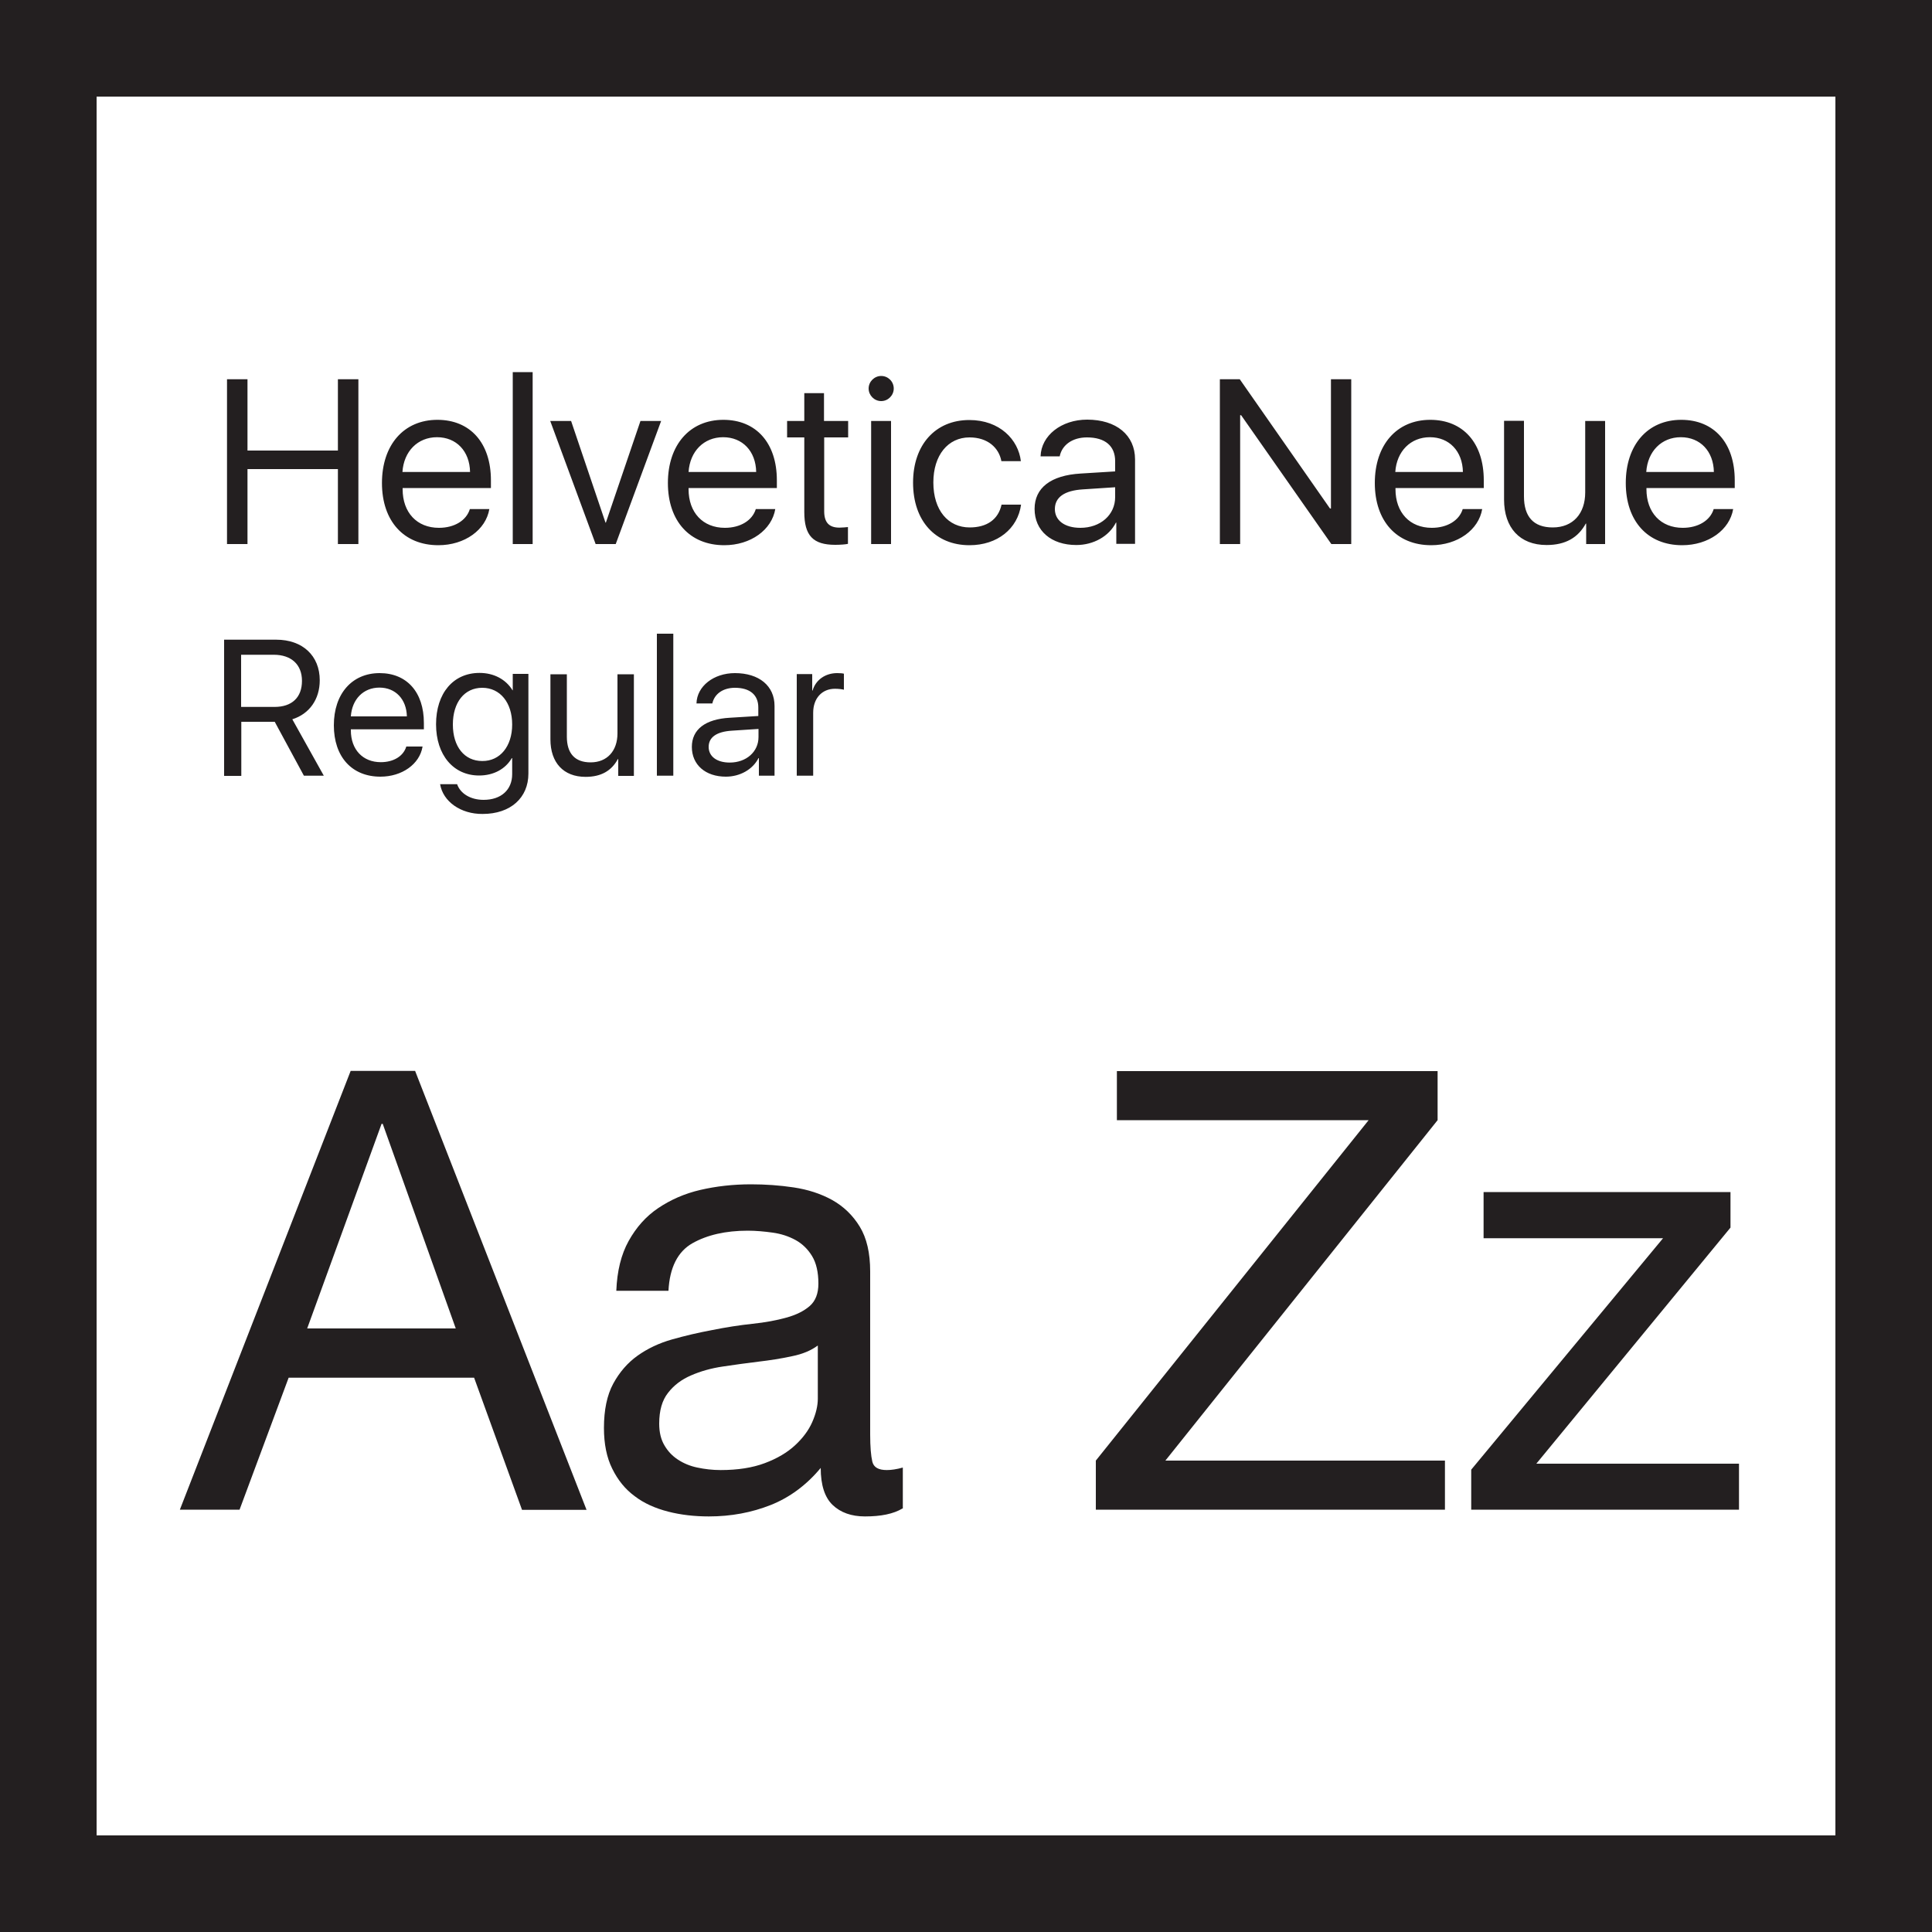 <svg xmlns="http://www.w3.org/2000/svg" id="Layer_1" viewBox="0 0 1000 1000" width="1000" height="1000"><style>.st0{fill:#231f20}.st1{fill:#303030}.st2{fill:none}.st3{fill:#596ab2}.st4{fill:#fff}.st5{fill:#413e38}.st6{fill:#596bb2}.st7{fill:#535353}.st8{fill:#8bd0d0}.st9{fill:#95999a}.st10{fill:#535453}</style><path d="M950 50v900H50V50h900m50-50H0v1000h1000V0z" class="st0"/><path d="M174.9 281.6v-38.8h-46.8v38.8h-10.6v-85.3h10.6v36.9h46.8v-36.9h10.6v85.3h-10.6zm78.4-18.2c-1.8 10.9-12.8 18.8-26.4 18.8-17.9 0-29.2-12.5-29.2-32.2s11.3-32.7 28.7-32.7c17 0 27.7 12 27.7 31.3v4h-45.7v.6c0 12.1 7.4 20 18.8 20 8 0 14.2-3.8 16-9.7h10.1zm-45-19.1h35c-.2-10.8-7.1-18-17.1-18-10 0-17.2 7.3-17.9 18zm57.1-51.7h10.3v89h-10.3v-89zm53.3 89h-10.4l-23.5-63.7h10.8l17.8 52.6h.2l17.9-52.6h10.7l-23.5 63.7zm82.6-18.2c-1.8 10.9-12.8 18.8-26.4 18.8-17.9 0-29.2-12.5-29.2-32.2s11.3-32.7 28.7-32.7c17 0 27.7 12 27.7 31.3v4h-45.7v.6c0 12.1 7.4 20 18.8 20 8 0 14.2-3.8 16-9.7h10.1zm-44.9-19.1h35c-.2-10.8-7.1-18-17.1-18-10 0-17.2 7.3-17.9 18zm70.1-40.8v14.4H439v8.5h-12.4v38.2c0 5.8 2.5 8.5 7.9 8.5 1.2 0 3.7-.2 4.4-.3v8.7c-1.2.3-4.2.5-6.6.5-11.5 0-16-4.8-16-17v-38.6h-8.9v-8.5h8.9v-14.4h10.2zm23.1-2.4c0-3.6 3-6.5 6.5-6.5 3.6 0 6.5 2.9 6.5 6.5 0 3.5-2.9 6.5-6.5 6.5s-6.5-3-6.5-6.5zm1.3 16.8h10.3v63.7h-10.3v-63.7zm67.4 20.7c-1.3-6.8-7-12.2-16.5-12.2-11.1 0-18.7 9.2-18.7 23.3 0 14.5 7.7 23.3 18.8 23.3 8.9 0 14.8-4.1 16.5-11.8h10.1c-1.7 12.4-12.2 21-26.7 21-17.5 0-29.2-12.4-29.2-32.4 0-19.6 11.6-32.4 29.1-32.4 15.8 0 25.4 10.2 26.7 21.3h-10.1zm17.2 24.8c0-10.9 8.4-17.4 23.9-18.3l17.8-1.1v-5.3c0-7.9-5.2-12.3-14.6-12.3-7.4 0-12.9 3.8-14.1 9.8h-9.9c.3-10.8 10.8-19 24.1-19 15.1 0 24.8 8 24.8 20.6v43.7h-9.7v-11h-.2c-3.6 7.1-11.6 11.6-20.5 11.6-13 0-21.6-7.4-21.6-18.7zm41.7-6.1v-5.1l-16.7 1.1c-9.6.6-14.5 4.1-14.5 10.2 0 5.9 5.1 9.7 13.2 9.7 10.4 0 18-6.7 18-15.9zm54.2 24.3v-85.3h10.3l46.7 66.9h.5v-66.9h10.5v85.3h-10.3l-46.7-66.7h-.5v66.7h-10.5zm135.8-18.2c-1.8 10.9-12.8 18.8-26.4 18.8-17.9 0-29.2-12.5-29.2-32.2s11.3-32.7 28.7-32.7c17 0 27.7 12 27.7 31.3v4h-45.7v.6c0 12.1 7.4 20 18.8 20 8 0 14.2-3.8 16-9.7h10.1zm-45-19.1h35c-.2-10.8-7.1-18-17.1-18-10 0-17.2 7.3-17.9 18zm108.5 37.3H821V271h-.2c-4 7.3-10.5 11.1-20.3 11.1-13.9 0-22-9-22-23.5v-40.8h10.3v39.1c0 10.5 4.9 16.1 14.9 16.1 10.5 0 16.8-7.2 16.8-18.1v-37h10.3v63.7zm66.4-18.2c-1.8 10.9-12.8 18.8-26.4 18.8-17.9 0-29.2-12.5-29.2-32.2s11.3-32.7 28.7-32.7c17 0 27.7 12 27.7 31.3v4h-45.7v.6c0 12.1 7.4 20 18.8 20 8 0 14.2-3.8 16-9.7h10.1zm-45-19.1h35c-.2-10.8-7.1-18-17.1-18-10 0-17.2 7.3-17.9 18zM124.8 401.6H116v-70.5h27c13.6 0 22.5 8.3 22.5 21 0 9.8-5.3 17.4-14.2 20.2l16.3 29.2h-10.3l-15.1-27.9h-17.3v28zm0-35.7h17.3c9 0 14.2-4.9 14.2-13.5 0-8.4-5.5-13.5-14.6-13.5h-16.9v27zm93.9 20.6c-1.5 9-10.6 15.5-21.8 15.5-14.8 0-24.1-10.3-24.1-26.6s9.4-27 23.7-27c14.1 0 22.9 9.9 22.9 25.8v3.3h-37.8v.5c0 10 6.2 16.5 15.5 16.5 6.6 0 11.7-3.1 13.2-8.1h8.4zm-37.1-15.7h29c-.2-8.9-5.9-14.9-14.2-14.9-8.3 0-14.2 6-14.8 14.9zm46.2 35.1h8.8c1.7 4.9 7 8.1 13.7 8.1 9.2 0 14.8-5.3 14.8-13.3v-8.3h-.2c-3.3 5.7-9.5 9-16.9 9-13.3 0-22.3-10.6-22.3-26.5 0-16.1 8.9-26.6 22.5-26.6 7.4 0 13.6 3.3 17.1 9h.1v-8.5h8.1v51.6c0 12.5-9.2 20.9-23.7 20.9-11.3.1-20.5-6.4-22-15.4zm37.3-30.9c0-11.3-6.2-19-15.5-19-9.2 0-15.2 7.5-15.2 19s6 18.9 15.2 18.9c9.2.1 15.5-7.6 15.5-18.9zm62.9 26.6h-8v-8.7h-.2c-3.3 6.1-8.7 9.2-16.7 9.2-11.5 0-18.2-7.4-18.2-19.4V349h8.5v32.3c0 8.6 4.1 13.3 12.3 13.3 8.6 0 13.9-6 13.9-15V349h8.5v52.6zm12-73.6h8.5v73.5H340V328zm18.1 58.6c0-9 6.9-14.4 19.7-15.1l14.7-.9v-4.4c0-6.5-4.3-10.2-12.1-10.2-6.1 0-10.6 3.1-11.7 8.1h-8.2c.2-8.9 8.9-15.7 19.9-15.7 12.5 0 20.5 6.6 20.5 17v36.1h-8.1v-9.1h-.2c-3 5.9-9.6 9.6-16.9 9.6-10.5 0-17.6-6.1-17.6-15.4zm34.5-5.1v-4.2l-13.8.9c-7.9.5-12 3.4-12 8.4 0 4.9 4.2 8.1 10.9 8.1 8.6 0 14.9-5.6 14.9-13.2zm19.8-32.6h8v8.5h.2c1.6-5.5 6.6-9 12.7-9 1.5 0 2.8.1 3.5.3v8.3c-.7-.2-2.5-.5-4.6-.5-6.8 0-11.3 5-11.3 12.4v32.6h-8.5v-52.6zM214.9 554.4l88.7 227.1h-33.4l-24.8-68.4h-96L124 781.4H93.1l88.4-227.1h33.4zm21 133.2l-37.8-105.9h-.6L159 687.6h76.9zm231.2 93.2c-4.7 2.8-11.1 4.1-19.4 4.1-7 0-12.6-2-16.7-5.9-4.1-3.9-6.2-10.3-6.2-19.2-7.4 8.9-16.1 15.3-25.9 19.2-9.9 3.9-20.5 5.9-32 5.9-7.4 0-14.5-.8-21.1-2.5s-12.5-4.3-17.3-8c-4.9-3.6-8.7-8.3-11.6-14.2-2.9-5.8-4.3-12.9-4.3-21.1 0-9.3 1.6-17 4.8-22.9 3.2-5.9 7.4-10.8 12.6-14.5 5.2-3.7 11.1-6.5 17.8-8.4s13.5-3.5 20.5-4.8c7.4-1.5 14.5-2.6 21.1-3.3 6.7-.7 12.6-1.8 17.6-3.2 5.1-1.4 9.1-3.4 12.1-6s4.5-6.5 4.5-11.6c0-5.9-1.1-10.7-3.3-14.3-2.2-3.6-5.1-6.4-8.6-8.3-3.5-1.9-7.4-3.2-11.8-3.8-4.3-.6-8.6-1-12.9-1-11.4 0-21 2.2-28.6 6.5-7.6 4.3-11.8 12.6-12.4 24.6h-27c.4-10.2 2.5-18.8 6.4-25.8s8.9-12.7 15.3-17c6.4-4.3 13.6-7.5 21.8-9.4 8.2-1.9 16.9-2.9 26.2-2.9 7.4 0 14.8.5 22.1 1.6 7.3 1.1 13.9 3.2 19.9 6.5 5.9 3.3 10.7 7.9 14.3 13.8 3.6 5.9 5.4 13.6 5.4 23.2v84.4c0 6.3.4 11 1.1 14 .7 3 3.2 4.4 7.5 4.4 2.3 0 5.1-.4 8.3-1.3v21.2zm-43.9-84.3c-3.4 2.5-7.8 4.4-13.4 5.5-5.5 1.2-11.3 2.1-17.3 2.8-6 .7-12.1 1.6-18.3 2.5-6.2.9-11.7 2.5-16.5 4.6-4.9 2.1-8.9 5.1-11.9 9-3.1 3.9-4.6 9.2-4.6 16 0 4.4.9 8.2 2.7 11.2 1.8 3.1 4.1 5.5 7 7.4 2.9 1.9 6.2 3.3 10 4.1 3.8.8 7.8 1.3 12.1 1.3 8.9 0 16.5-1.2 22.9-3.6 6.4-2.4 11.6-5.5 15.6-9.2 4-3.7 7-7.7 8.9-12 1.9-4.3 2.9-8.4 2.9-12.2v-27.4zm285.2-116.7H578.1v-25.4h166v25.4L603.2 756h144.7v25.4H567.2V756l141.2-176.2zm152.4 61.1h-92.9V617h127.8v18.4L795.2 757.6h104.9v23.8H761.5v-20.7l99.3-119.8z" class="st0"/></svg>